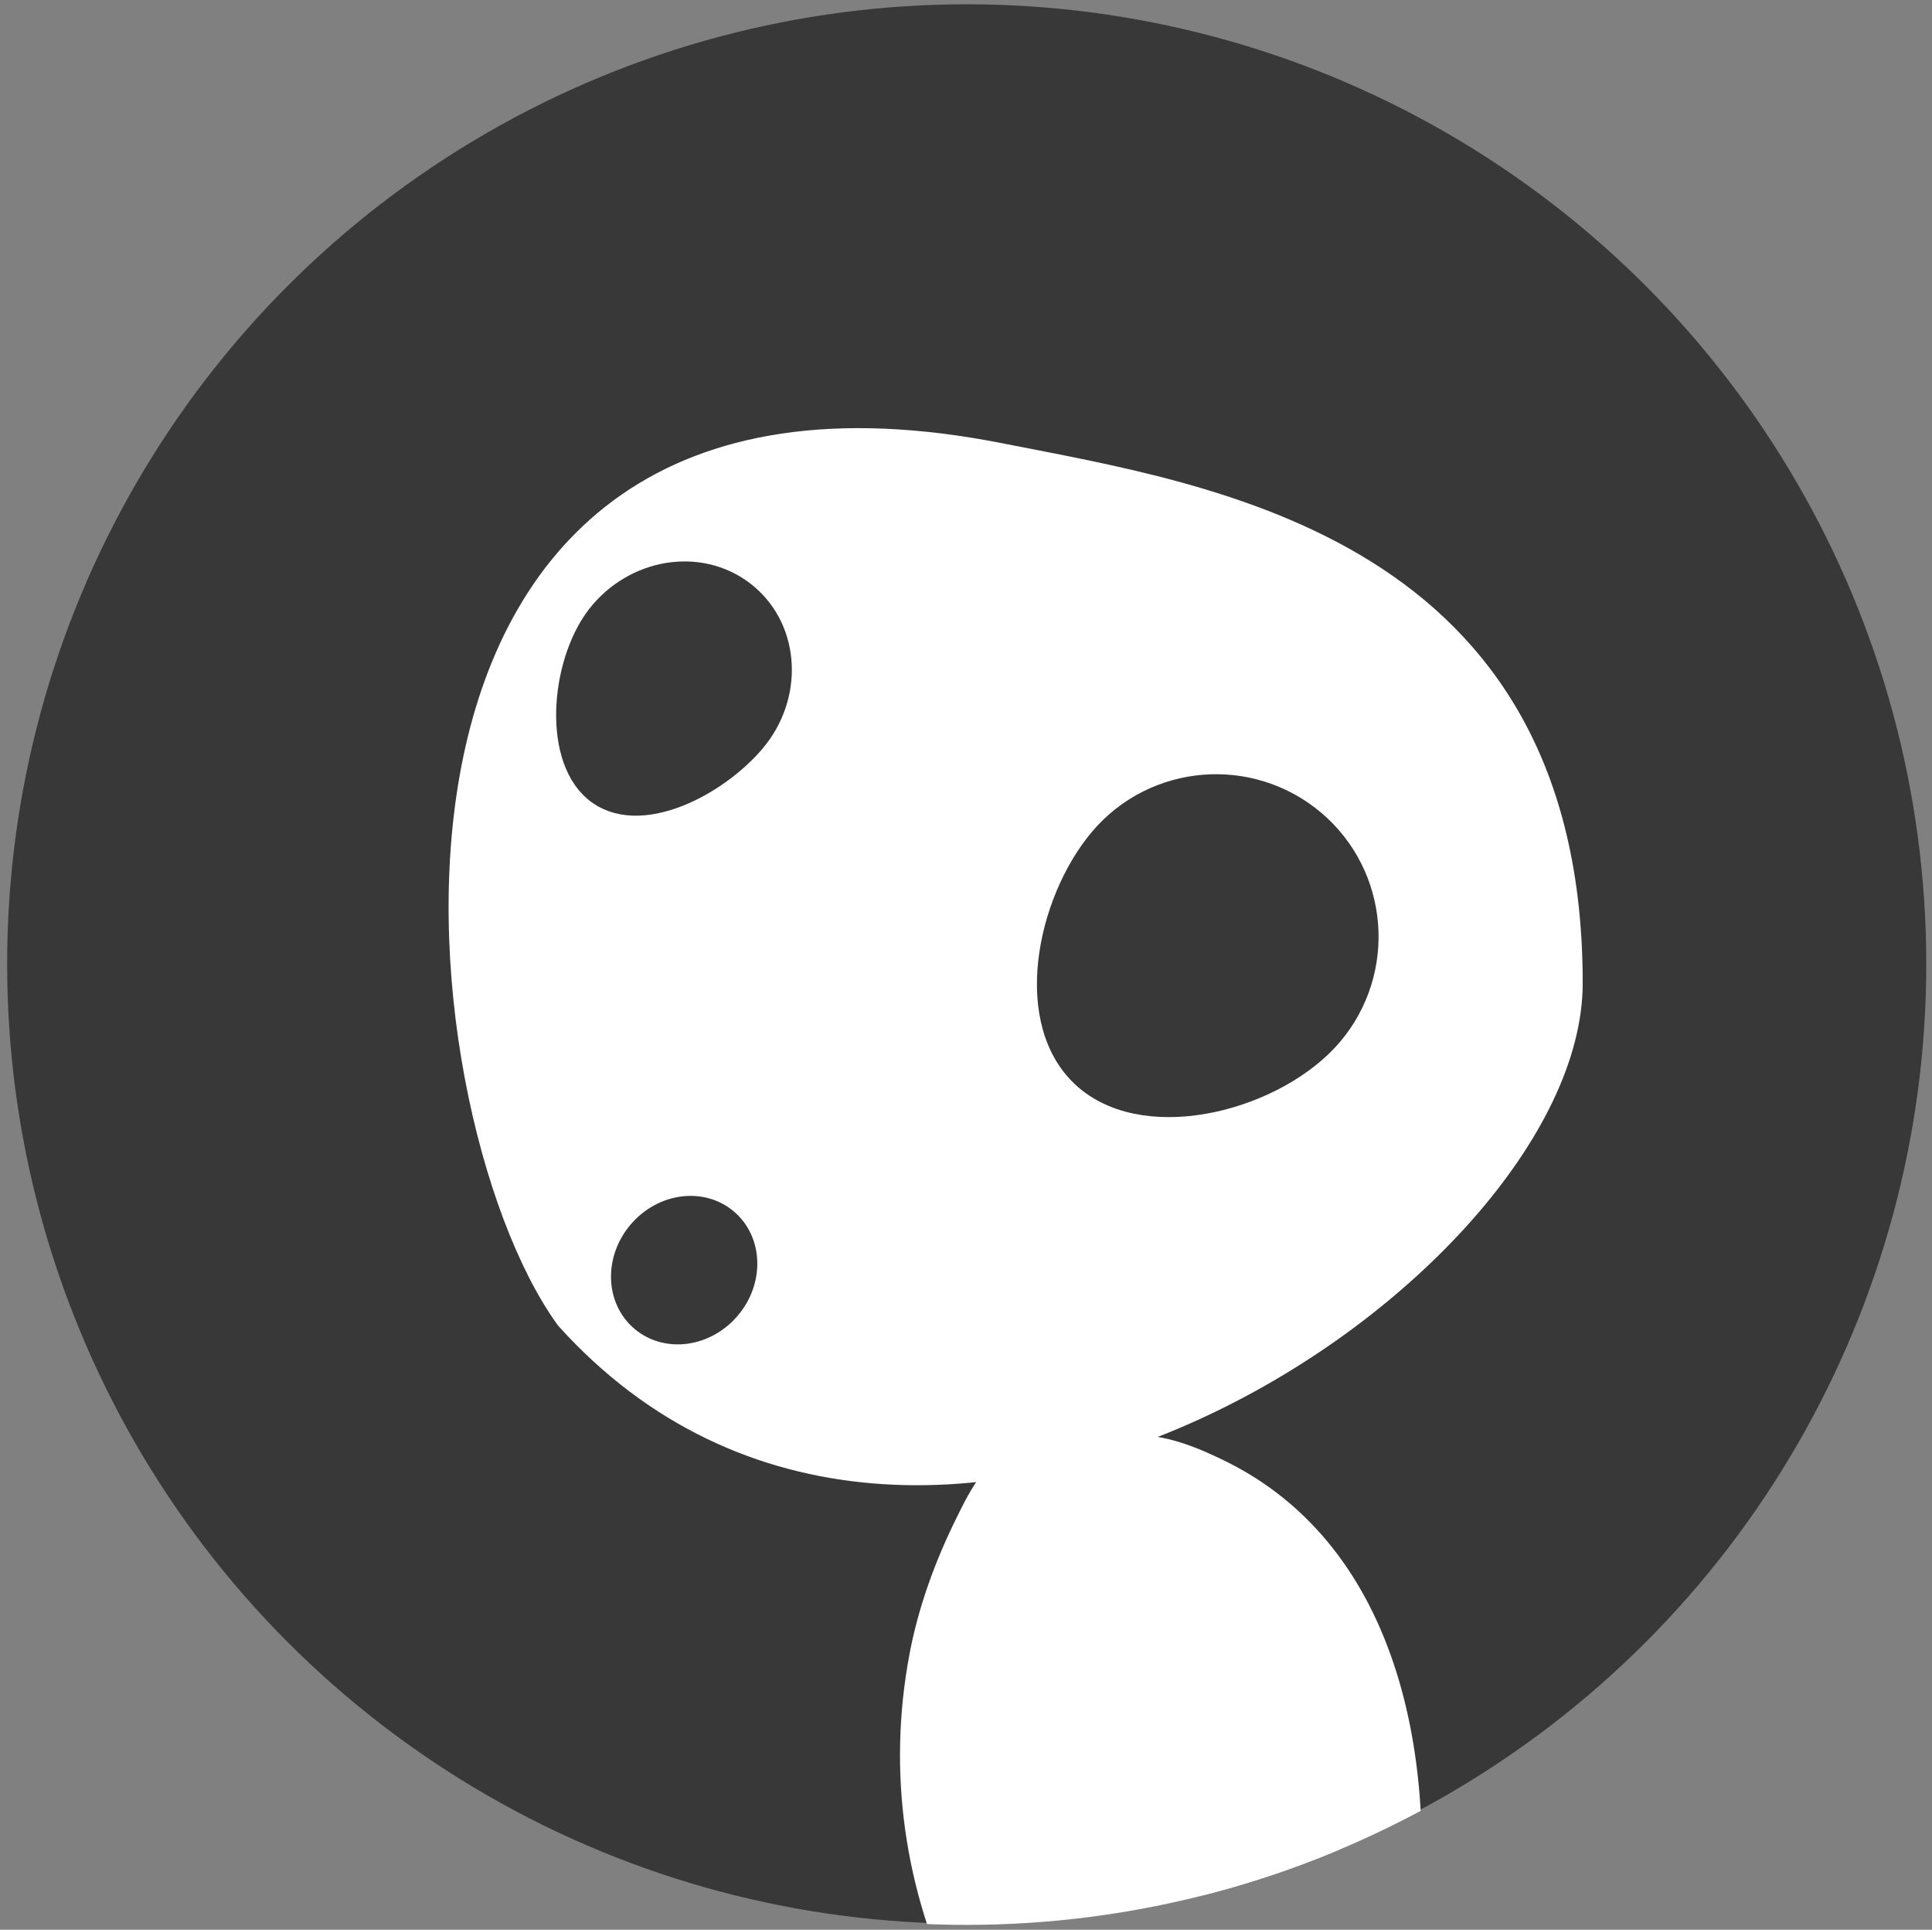 <?xml version="1.0" encoding="UTF-8"?>
<svg id="Layer_1" xmlns="http://www.w3.org/2000/svg" version="1.1" xmlns:xlink="http://www.w3.org/1999/xlink" viewBox="0 0 67.59 67.5">
  <rect x="0" y="0" width="67.59" height="67.5" fill="#808080" stroke="none"/>
  <!-- Generator: Adobe Illustrator 29.4.0, SVG Export Plug-In . SVG Version: 2.1.0 Build 152)  -->
  <defs>
    <style>
      .st0 {
        stroke: #fff;
      }

      .st0, .st1 {
        fill: #fff;
      }

      .st0, .st2 {
        stroke-miterlimit: 10;
      }

      .st3 {
        fill: none;
      }

      .st2 {
        fill: #393839;
        stroke: #393839;
      }

      .st4 {
        clip-path: url(#clippath);
      }
    </style>
    <clipPath id="clippath">
      <circle class="st3" cx="33.82" cy="33.72" r="33.61"/>
    </clipPath>
  </defs>
  <g class="st4">
    <circle class="st2" cx="33.82" cy="33.72" r="33.07"/>
    <path class="st0" d="M54.87,34.39c0,9.94-22.64,25.32-34.96,11.66-5.28-7.31-8.3-34.68,15.08-30.05,7.39,1.46,19.88,3.26,19.88,18.38Z"/>
    <path class="st2" d="M26.29,25.87c1.3-1.53,1.2-3.76-.23-4.97s-3.64-.95-4.95.58-1.66,4.88-.23,6.09,4.11-.17,5.41-1.7Z"/>
    <path class="st2" d="M46.5,36.12c1.85-2.19,1.58-5.46-.6-7.31-2.19-1.85-5.46-1.58-7.31.6-1.85,2.19-2.7,6.41-.52,8.26s6.58.63,8.43-1.55Z"/>
    <ellipse class="st2" cx="23.93" cy="44.43" rx="2.19" ry="1.96" transform="translate(-25.43 33.95) rotate(-49.71)"/>
    <circle class="st3" cx="33.82" cy="33.72" r="33.07"/>
    <path class="st1" d="M35.68,55.75c.13.02.26.06.38.08.44.08-.2-.14.03-.01.11.06.23.12.34.18.05.03.41.25.15.08-.28-.19.18.16.2.18.1.09.19.18.28.28.19.19.36.4.53.61-.22-.27-.1-.13.03.06.08.11.15.22.23.33.17.25.33.5.49.75.38.61.75,1.23,1.09,1.85.33.59.64,1.19.94,1.8.14.29.28.57.41.86.07.14.13.29.2.44,0-.02.26.6.16.36-.09-.22.09.21.1.25.06.15.12.3.18.44.13.33.26.67.38,1.01.24.67.47,1.36.68,2.04.38,1.25,1.77,2.17,3.08,1.75s2.15-1.74,1.75-3.08c-.93-3.06-2.19-6.04-3.78-8.82-1.46-2.57-3.35-5.71-6.52-6.29-1.28-.23-2.76.35-3.08,1.75-.28,1.22.37,2.83,1.75,3.08h0Z"/>
    <path class="st1" d="M49.5,68.29c.85-6.29-.35-14.18-6.75-17.24-1.1-.53-2.19-.94-3.41-.84l-2.44.2c-.35.03-.85.03-1.16.13-1.2.39-1.77,1.52-2.29,2.58-.74,1.5-1.32,3.09-1.63,4.73-.78,4.13-.18,8.27,1.66,12.04.83,1.71,3.44,1.55,4.32,0l1.48-2.62-2.16,1.24c1.26-.08,2.52-.16,3.78-.24,1.42-.09,2.95-.04,4.07-1.07,2.3-2.13.42-5.24-.76-7.42-.6-1.11-1.21-2.49-2.32-3.17-1.92-1.18-4.19.25-4.33,2.37-.08,1.14.13,2.35.21,3.49.09,1.26.18,2.52.27,3.78,1.42-.59,2.85-1.18,4.27-1.77-.11-.12-.2-.28-.06-.06-.11-.17-.21-.34-.3-.52-.17-.35.09.3-.02-.07-.04-.16-.09-.31-.13-.47-.02-.09-.08-.62-.04-.18-.01-.16-.02-.33-.03-.49s0-.33,0-.49c0-.18.02-.34-.01-.07.22-1.78.97-2.87,1.64-4.47s-.81-3.76-1.44-5.19c-.44-.99-1.85-1.42-2.82-1.15-2.55.71-4.34,2.97-4.89,5.51s.04,5.23-.34,7.4c-.22,1.28.34,2.76,1.75,3.08,1.22.28,2.83-.37,3.08-1.75.39-2.24.09-4.43.24-6.68,0-.05.06-.61.02-.31.03-.23.08-.46.14-.68s.12-.45.2-.67c-.17.45.12-.21.15-.25.03-.05.38-.54.21-.33s.24-.23.28-.27c.2-.17.23-.2.11-.09-.13.11-.08.09.13-.06.51-.13-.31.07.26-.09l-2.82-1.15,1.32,2.96v-2.52c-1.02,2.09-1.97,4.18-2.17,6.52s.53,4.4,2,6.07c1.39,1.58,4.42.36,4.27-1.77-.09-1.26-.18-2.52-.27-3.78l-.14-1.89-.06-.79-.03-.47c0-.29-.01-.23-.02.17l-.64,1.1.11-.11-1.1.64.2-.04-1.93-.25c-.3-.13-.56-.76-.15-.08.1.17.2.34.3.51.22.38.44.77.64,1.16.41.76.88,1.56,1.17,2.37-.08-.19-.1-.2-.04-.04.04.15.04.15.01.01-.15-.05,1.12-1.71,1.16-1.6.19-.01.15-.01-.1,0l-.32.02c-.21.01-.42.03-.63.04-1,.06-2,.13-3,.19-1.3.08-2.49.14-3.27,1.33-.16.24-.29.51-.43.76l-1.04,1.84h4.32c-1.01-2.07-1.46-4.41-1.32-6.82.06-1,.24-2.01.63-3.22.08-.26.17-.52.27-.78.06-.17.13-.34.2-.51-.07.18-.04.13.08-.15.29-.57.58-1.13.92-1.68l-2.16,1.24,2.94-.25c.16-.01.4,0,.56-.05.03-.01-.7-.23-.15.03.09.04.73.27.28.07,1.03.44,1.49.82,2.07,1.4.17.17.33.34.49.51.08.09.16.18.23.27-.15-.2-.13-.18.04.06.27.39.53.79.75,1.21.11.21.21.42.32.64-.2-.43.07.18.11.28.21.58.37,1.18.5,1.78.43,2.01.29,4.56-.02,6.88-.17,1.3,1.27,2.55,2.5,2.5,1.5-.07,2.31-1.11,2.5-2.5h0Z"/>
  </g>
</svg>